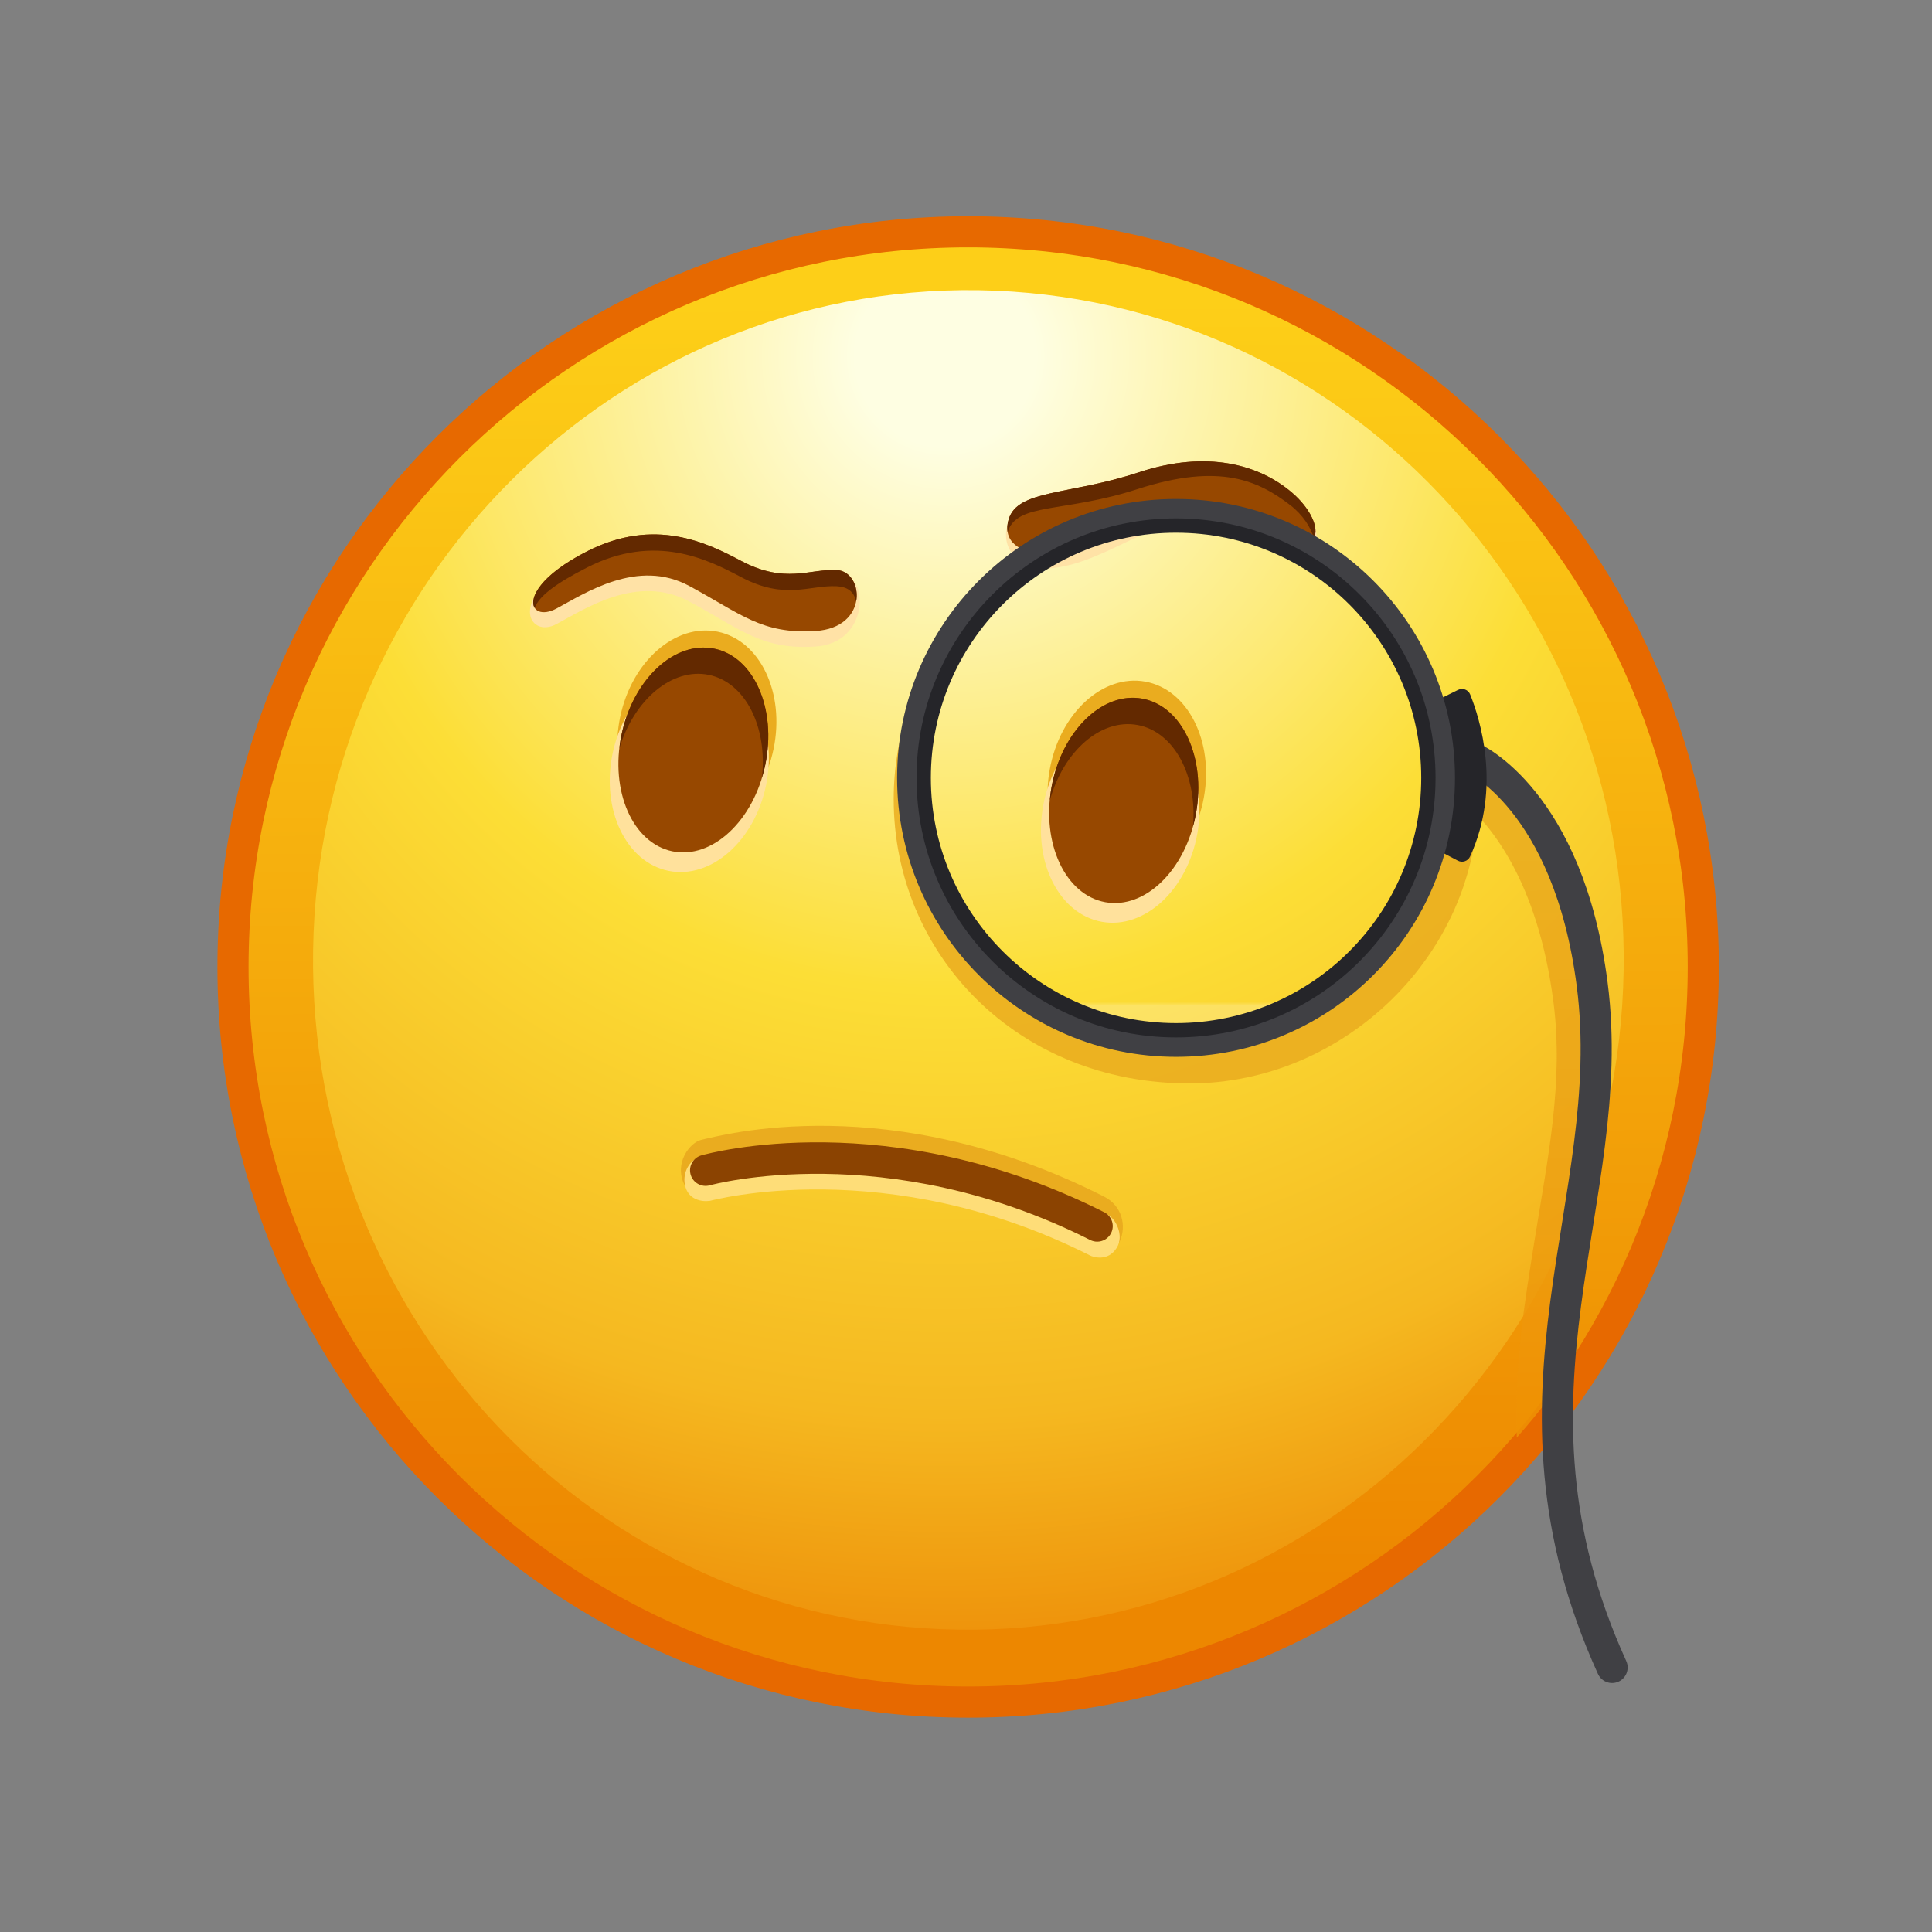 <svg xmlns="http://www.w3.org/2000/svg" xmlns:xlink="http://www.w3.org/1999/xlink" viewBox="0 0 512 512" width="512" height="512" style="width: 100%; height: 100%; transform: translate3d(0,0,0); content-visibility: visible;" preserveAspectRatio="xMidYMid meet"><rect x="0" y="0" width="512" height="512" fill="#808080" stroke="none"/><defs><clipPath id="__lottie_element_2"><rect width="512" height="512" x="0" y="0"></rect></clipPath><linearGradient id="__lottie_element_6" spreadMethod="pad" gradientUnits="userSpaceOnUse" x1="57.285" y1="-102.421" x2="58.25" y2="-9.708"><stop offset="0%" stop-color="rgb(255,255,255)"></stop><stop offset="57%" stop-color="rgb(255,255,255)"></stop><stop offset="100%" stop-color="rgb(255,255,255)"></stop></linearGradient><mask id="__lottie_element_8"><path fill="url(#__lottie_element_7)" d=" M125.836,-58.107 C125.836,-19.851 94.822,11.163 56.566,11.163 C18.31,11.163 -12.703,-19.851 -12.703,-58.107 C-12.703,-96.363 18.31,-127.376 56.566,-127.376 C94.822,-127.376 125.836,-96.363 125.836,-58.107z"></path></mask><linearGradient id="__lottie_element_7" spreadMethod="pad" gradientUnits="userSpaceOnUse" x1="57.285" y1="-102.421" x2="58.25" y2="-9.708"><stop stop-color="rgb(255,255,255)" offset="0%" stop-opacity="1"></stop><stop stop-color="rgb(255,255,255)" offset="54%" stop-opacity="0.75"></stop><stop stop-color="rgb(255,255,255)" offset="100%" stop-opacity="0.5"></stop></linearGradient><linearGradient id="__lottie_element_9" spreadMethod="pad" gradientUnits="userSpaceOnUse" x1="142.727" y1="100.479" x2="139.808" y2="-48.055"><stop offset="0%" stop-color="rgb(239,146,4)"></stop><stop offset="33%" stop-color="rgb(236,159,18)"></stop><stop offset="100%" stop-color="rgb(234,172,31)"></stop></linearGradient><linearGradient id="__lottie_element_28" spreadMethod="pad" gradientUnits="userSpaceOnUse" x1="-1.04" y1="-176.5" x2="0.96" y2="188.889"><stop offset="0%" stop-color="rgb(253,207,24)"></stop><stop offset="47%" stop-color="rgb(245,171,12)"></stop><stop offset="93%" stop-color="rgb(237,135,0)"></stop></linearGradient><radialGradient id="__lottie_element_29" spreadMethod="pad" gradientUnits="userSpaceOnUse" cx="-6.04" cy="-160.123" r="342.672" fx="-6.04" fy="-160.123"><stop offset="7%" stop-color="rgb(254,254,226)"></stop><stop offset="28%" stop-color="rgb(253,238,140)"></stop><stop offset="49%" stop-color="rgb(252,222,54)"></stop><stop offset="82%" stop-color="rgb(245,184,32)"></stop><stop offset="100%" stop-color="rgb(238,145,10)"></stop></radialGradient></defs><g clip-path="url(#__lottie_element_2)"><g style="display: block;" transform="matrix(1.03,0,0,1.03,253.4,266)" opacity="1"><g opacity="1" transform="matrix(1,0,0,1,3.032,-5.188)"><g opacity="1" transform="matrix(0.97,0,0,0.97,0.045,-4.277)"><path fill="url(#__lottie_element_28)" fill-opacity="1" d=" M194.997,0 C194.997,107.694 107.693,194.997 0,194.997 C-107.694,194.997 -194.997,107.694 -194.997,0 C-194.997,-107.694 -107.694,-194.997 0,-194.997 C107.693,-194.997 194.997,-107.694 194.997,0z"></path><path stroke-linecap="butt" stroke-linejoin="miter" fill-opacity="0" stroke-miterlimit="4" stroke="rgb(231,105,0)" stroke-opacity="1" stroke-width="8.26" d=" M194.997,0 C194.997,107.694 107.693,194.997 0,194.997 C-107.694,194.997 -194.997,107.694 -194.997,0 C-194.997,-107.694 -107.694,-194.997 0,-194.997 C107.693,-194.997 194.997,-107.694 194.997,0z"></path></g><g opacity="1" transform="matrix(0.97,0,0,0.97,0.102,-6.083)"><path fill="url(#__lottie_element_29)" fill-opacity="1" d=" M173.808,2.663 C172.304,100.772 93.269,179.112 -2.723,177.64 C-98.714,176.168 -175.312,95.445 -173.808,-2.664 C-172.304,-100.773 -93.269,-179.112 2.723,-177.641 C98.714,-176.169 175.312,-95.445 173.808,2.663z"></path></g></g></g><g style="display: block;" transform="matrix(1.03,0,0,1.03,253.4,266)" opacity="1"><g opacity="1" transform="matrix(1,0,0,1,0,0)"><g opacity="1" transform="matrix(1,0,0,1,0,0)"><path fill="rgb(234,172,31)" fill-opacity="1" d=" M36.278,58.218 C35.672,58.218 35.056,58.079 34.478,57.788 C-18.011,31.295 -62.936,43.589 -63.384,43.716 C-65.507,44.315 -68.938,48.566 -69.921,46.588 C-72.702,40.989 -68.477,35.662 -65.571,35.02 C-60.641,33.931 -17.109,21.643 38.083,49.645 C42.527,51.9 43.967,56.961 42.068,61.218 C41.432,62.644 37.74,58.218 36.278,58.218z"></path></g></g><g opacity="1" transform="matrix(1,0,0,1,0,0)"><g opacity="1" transform="matrix(1,0,0,1,0,0)"><path fill="rgb(254,221,120)" fill-opacity="1" d=" M34.478,64.788 C-18.011,38.295 -62.923,50.65 -63.384,50.716 C-65.528,51.025 -69.062,50.409 -69.798,46.583 C-70.439,43.252 -68.464,40.26 -66.339,39.656 C-64.389,39.101 -16.174,26.472 39.078,54.356 C41.05,55.352 43.263,59.651 41.311,62.79 C38.98,66.539 35.056,65.079 34.478,64.788z"></path></g></g><g opacity="1" transform="matrix(1,0,0,1,0,0)"><g opacity="1" transform="matrix(1,0,0,1,0,0)"><path fill="rgb(139,67,1)" fill-opacity="1" d=" M36.278,61.218 C35.672,61.218 35.056,61.079 34.478,60.788 C-18.011,34.295 -62.936,46.589 -63.384,46.716 C-65.507,47.315 -67.721,46.087 -68.325,43.962 C-68.929,41.837 -67.696,39.624 -65.571,39.02 C-63.621,38.465 -17.169,25.761 38.083,53.645 C40.055,54.641 40.847,57.046 39.852,59.019 C39.148,60.413 37.74,61.218 36.278,61.218z"></path></g></g></g><g style="display: block;" transform="matrix(1.03,0,0,1.03,253.4,266)" opacity="1"><g opacity="1" transform="matrix(1,0,0,1,0,0)"><g opacity="1" transform="matrix(1,0,0,1,0,0)"><path fill="rgb(234,172,31)" fill-opacity="1" d=" M-46.985,-65.554 C-49.969,-51.156 -61.226,-41.316 -72.128,-43.575 C-83.03,-45.834 -89.449,-59.337 -86.465,-73.735 C-83.481,-88.133 -72.225,-97.973 -61.323,-95.714 C-50.421,-93.455 -44.001,-79.952 -46.985,-65.554z"></path></g></g><g opacity="1" transform="matrix(1,0,0,1,0,0)"><g opacity="1" transform="matrix(1,0,0,1,0,0)"><path fill="rgb(255,225,156)" fill-opacity="1" d=" M-48.927,-56.182 C-51.911,-41.784 -63.168,-31.944 -74.07,-34.203 C-84.972,-36.462 -91.391,-49.966 -88.407,-64.364 C-85.423,-78.762 -74.167,-88.602 -63.265,-86.343 C-52.363,-84.084 -45.943,-70.58 -48.927,-56.182z"></path></g><g opacity="1" transform="matrix(1,0,0,1,0,0)"><path fill="rgb(151,72,0)" fill-opacity="1" d=" M-49.122,-61.453 C-52.106,-47.055 -62.809,-37.1 -73.03,-39.218 C-83.251,-41.336 -89.118,-54.725 -86.134,-69.123 C-83.15,-83.521 -72.446,-93.476 -62.225,-91.358 C-52.004,-89.24 -46.138,-75.851 -49.122,-61.453z"></path></g><g opacity="1" transform="matrix(1,0,0,1,0,0)"><path fill="rgb(99,41,0)" fill-opacity="1" d=" M-49.122,-61.45 C-49.359,-60.305 -49.647,-59.188 -49.984,-58.107 C-48.489,-71.161 -54.213,-82.66 -63.623,-84.61 C-73.033,-86.56 -82.854,-78.282 -86.67,-65.709 C-86.549,-66.835 -86.369,-67.975 -86.132,-69.12 C-83.148,-83.522 -72.444,-93.473 -62.225,-91.355 C-52.006,-89.237 -46.138,-75.852 -49.122,-61.45z"></path></g></g></g><g style="display: block;" transform="matrix(-0.955,-0.385,-0.385,0.955,208.082,248.43)" opacity="1"><g opacity="1" transform="matrix(1,0,0,1,0,0)"><g opacity="1" transform="matrix(1,0,0,1,0,0)"><path fill="rgb(234,172,31)" fill-opacity="1" d=" M-46.985,-65.554 C-49.969,-51.156 -61.226,-41.316 -72.128,-43.575 C-83.03,-45.834 -89.449,-59.337 -86.465,-73.735 C-83.481,-88.133 -72.225,-97.973 -61.323,-95.714 C-50.421,-93.455 -44.001,-79.952 -46.985,-65.554z"></path></g></g><g opacity="1" transform="matrix(1,0,0,1,0,0)"><g opacity="1" transform="matrix(1,0,0,1,0,0)"><path fill="rgb(255,225,156)" fill-opacity="1" d=" M-48.927,-56.182 C-51.911,-41.784 -63.168,-31.944 -74.07,-34.203 C-84.972,-36.462 -91.391,-49.966 -88.407,-64.364 C-85.423,-78.762 -74.167,-88.602 -63.265,-86.343 C-52.363,-84.084 -45.943,-70.58 -48.927,-56.182z"></path></g><g opacity="1" transform="matrix(1,0,0,1,0,0)"><path fill="rgb(151,72,0)" fill-opacity="1" d=" M-49.122,-61.453 C-52.106,-47.055 -62.809,-37.1 -73.03,-39.218 C-83.251,-41.336 -89.118,-54.725 -86.134,-69.123 C-83.15,-83.521 -72.446,-93.476 -62.225,-91.358 C-52.004,-89.24 -46.138,-75.851 -49.122,-61.453z"></path></g><g opacity="1" transform="matrix(1,0,0,1,0,0)"><path fill="rgb(99,41,0)" fill-opacity="1" d=" M-49.122,-61.45 C-49.359,-60.305 -49.647,-59.188 -49.984,-58.107 C-48.489,-71.161 -54.213,-82.66 -63.623,-84.61 C-73.033,-86.56 -82.854,-78.282 -86.67,-65.709 C-86.549,-66.835 -86.369,-67.975 -86.132,-69.12 C-83.148,-83.522 -72.444,-93.473 -62.225,-91.355 C-52.006,-89.237 -46.138,-75.852 -49.122,-61.45z"></path></g></g></g><g style="display: block;" transform="matrix(1.03,0,0,1.03,253.4,266)" opacity="1"><g opacity="1" transform="matrix(1,0,0,1,0,0)"><path fill="rgb(255,226,166)" fill-opacity="1" d=" M88.5,-129.483 C81.156,-137.558 64.299,-138.553 46.704,-132.749 C28.756,-126.828 15.498,-130.679 13.175,-122.981 C11.414,-117.144 16.388,-111.919 21.895,-111.939 C29.98,-111.968 36.662,-115.414 44.958,-119.35 C58.266,-125.665 67.839,-126.45 78.061,-121.913 C85.688,-118.528 88.534,-113.65 90.593,-114.772 C93.943,-116.598 93.713,-123.751 88.5,-129.483z"></path></g><g opacity="1" transform="matrix(1,0,0,1,0,0)"><path fill="rgb(151,72,0)" fill-opacity="1" d=" M86.269,-131.624 C77.93,-138.668 64.615,-142.541 47.02,-136.737 C29.072,-130.816 15.829,-132.351 13.506,-124.653 C11.745,-118.816 16.704,-115.907 22.211,-115.927 C30.296,-115.956 36.978,-119.402 45.274,-123.338 C58.582,-129.653 68.154,-130.438 78.376,-125.901 C86.003,-122.516 88.85,-117.637 90.909,-118.759 C94.259,-120.585 91.904,-126.864 86.269,-131.624z"></path></g><g opacity="1" transform="matrix(1,0,0,1,0,0)"><path fill="rgb(99,41,0)" fill-opacity="1" d=" M91.994,-119.786 C91.357,-122.384 89.26,-125.753 85.928,-128.308 C77.882,-134.478 67.943,-139.3 46.68,-132.421 C27.46,-126.203 15.566,-129.035 13.241,-121.335 C13.057,-122.313 13.135,-123.42 13.504,-124.655 C15.829,-132.356 29.068,-130.816 47.021,-136.738 C64.614,-142.538 77.929,-138.665 86.27,-131.625 C91.103,-127.541 93.52,-122.343 91.994,-119.786z"></path></g></g><g style="display: block;" transform="matrix(1.03,0,0,1.03,253.4,265.999)" opacity="1"><g opacity="1" transform="matrix(1,0,0,1,0,0)"><path fill="rgb(255,226,166)" fill-opacity="1" d=" M-55.356,-109.956 C-64.066,-114.571 -79.37,-123.321 -96.793,-114.438 C-115.718,-104.79 -110.189,-93.753 -102.844,-97.682 C-95.499,-101.611 -81.978,-110.663 -68.667,-103.489 C-55.356,-96.315 -50.061,-91.045 -36.225,-91.899 C-22.389,-92.753 -22.431,-110.094 -29.435,-110.436 C-36.439,-110.778 -43.968,-103.923 -55.356,-109.956z"></path></g><g opacity="1" transform="matrix(1,0,0,1,0,0)"><path fill="rgb(151,72,0)" fill-opacity="1" d=" M-55.356,-113.956 C-64.066,-118.571 -77.563,-125.28 -94.986,-116.397 C-113.911,-106.749 -110.189,-97.753 -102.844,-101.682 C-95.499,-105.611 -81.978,-114.663 -68.667,-107.489 C-55.356,-100.315 -50.061,-95.045 -36.225,-95.899 C-22.389,-96.753 -23.755,-111.247 -30.759,-111.589 C-37.763,-111.931 -43.968,-107.923 -55.356,-113.956z"></path></g><g opacity="1" transform="matrix(1,0,0,1,0,0)"><path fill="rgb(99,41,0)" fill-opacity="1" d=" M-25.749,-103.463 C-26.269,-106.143 -28.109,-107.293 -30.759,-107.423 C-37.759,-107.763 -43.969,-103.753 -55.359,-109.783 C-64.069,-114.403 -77.559,-121.113 -94.989,-112.233 C-103.369,-107.953 -107.309,-104.813 -108.459,-101.863 C-109.959,-104.263 -107.149,-110.193 -94.989,-116.393 C-77.559,-125.283 -64.069,-118.573 -55.359,-113.953 C-43.969,-107.923 -37.759,-111.933 -30.759,-111.593 C-27.109,-111.413 -24.989,-107.393 -25.749,-103.463z"></path></g></g><g style="display: block;" transform="matrix(1.03,0,0,1.03,253.4,266)" opacity="1"><g opacity="0.85" transform="matrix(1,0,0,1,0,0)"><path fill="rgb(234,172,31)" fill-opacity="1" d=" M134.251,-52.623 C134.251,-12.793 99.881,20.507 60.051,20.507 C15.533,20.507 -16.079,-12.793 -16.079,-52.623 C-16.079,-69.673 -10.169,-85.333 -0.279,-97.683 C-8.109,-86.473 -12.699,-72.823 -12.699,-58.103 C-12.699,-19.853 18.311,11.167 56.561,11.167 C94.821,11.167 125.831,-19.853 125.831,-58.103 C125.831,-58.103 134.251,-52.623 134.251,-52.623z"></path></g><g opacity="0.47" transform="matrix(1,0,0,1,0,0)"><path fill="url(#__lottie_element_6)" mask="url(#__lottie_element_8)" fill-opacity="1" d="M0 0 M125.836,-58.107 C125.836,-19.851 94.822,11.163 56.566,11.163 C18.31,11.163 -12.703,-19.851 -12.703,-58.107 C-12.703,-96.363 18.31,-127.376 56.566,-127.376 C94.822,-127.376 125.836,-96.363 125.836,-58.107z"></path></g><g opacity="0.85" transform="matrix(1,0,0,1,0,0)"><g opacity="1" transform="matrix(1,0,0,1,0,0)"><path fill="url(#__lottie_element_9)" fill-opacity="1" d=" M157.781,61.677 C155.491,75.977 152.686,86.603 152.286,101.853 C149.716,105.203 147.036,108.464 144.236,111.624 C143.676,92.254 146.051,78.127 148.881,60.417 C152.201,39.687 156.331,20.107 153.661,-0.483 C149.651,-31.503 137.471,-46.053 130.431,-52.033 C130.231,-46.313 128.931,-68.213 129.831,-62.273 C135.351,-59.193 155.981,-44.953 161.601,-1.513 C164.411,20.227 161.191,40.367 157.781,61.677z"></path></g></g><g opacity="1" transform="matrix(1,0,0,1,0,0)"><path stroke-linecap="butt" stroke-linejoin="miter" fill-opacity="0" stroke-miterlimit="10" stroke="rgb(37,37,41)" stroke-opacity="1" stroke-width="6" d=" M122.651,-58.107 C122.651,-21.609 93.064,7.978 56.566,7.978 C20.068,7.978 -9.518,-21.609 -9.518,-58.107 C-9.518,-94.605 20.068,-124.192 56.566,-124.192 C93.064,-124.192 122.651,-94.605 122.651,-58.107z"></path></g><g opacity="1" transform="matrix(1,0,0,1,0,0)"><path stroke-linecap="round" stroke-linejoin="round" fill-opacity="0" stroke="rgb(64,64,68)" stroke-opacity="1" stroke-width="8" d=" M132.886,-63.288 C132.886,-63.288 157.484,-52.547 163.633,-5 C170.866,50.927 136.472,99.799 168.757,170.774"></path></g><g opacity="1" transform="matrix(1,0,0,1,0,0)"><g opacity="1" transform="matrix(1,0,0,1,0,0)"><path fill="rgb(37,37,41)" fill-opacity="1" d=" M129.081,-36.801 C129.081,-36.801 125.138,-38.866 125.138,-38.866 C124.072,-39.424 123.628,-40.716 124.122,-41.813 C130.577,-56.133 126.014,-70.785 124.01,-75.91 C123.58,-77.009 124.069,-78.247 125.126,-78.77 C125.126,-78.77 129.123,-80.749 129.123,-80.749 C130.311,-81.337 131.749,-80.8 132.244,-79.57 C134.72,-73.414 140.386,-55.67 132.215,-37.866 C131.671,-36.681 130.236,-36.196 129.081,-36.801z"></path></g></g><g opacity="1" transform="matrix(1,0,0,1,0,0)"><path stroke-linecap="butt" stroke-linejoin="miter" fill-opacity="0" stroke-miterlimit="10" stroke="rgb(64,64,68)" stroke-opacity="1" stroke-width="5" d=" M125.836,-58.107 C125.836,-19.851 94.822,11.163 56.566,11.163 C18.31,11.163 -12.703,-19.851 -12.703,-58.107 C-12.703,-96.363 18.31,-127.376 56.566,-127.376 C94.822,-127.376 125.836,-96.363 125.836,-58.107z"></path></g></g></g></svg>